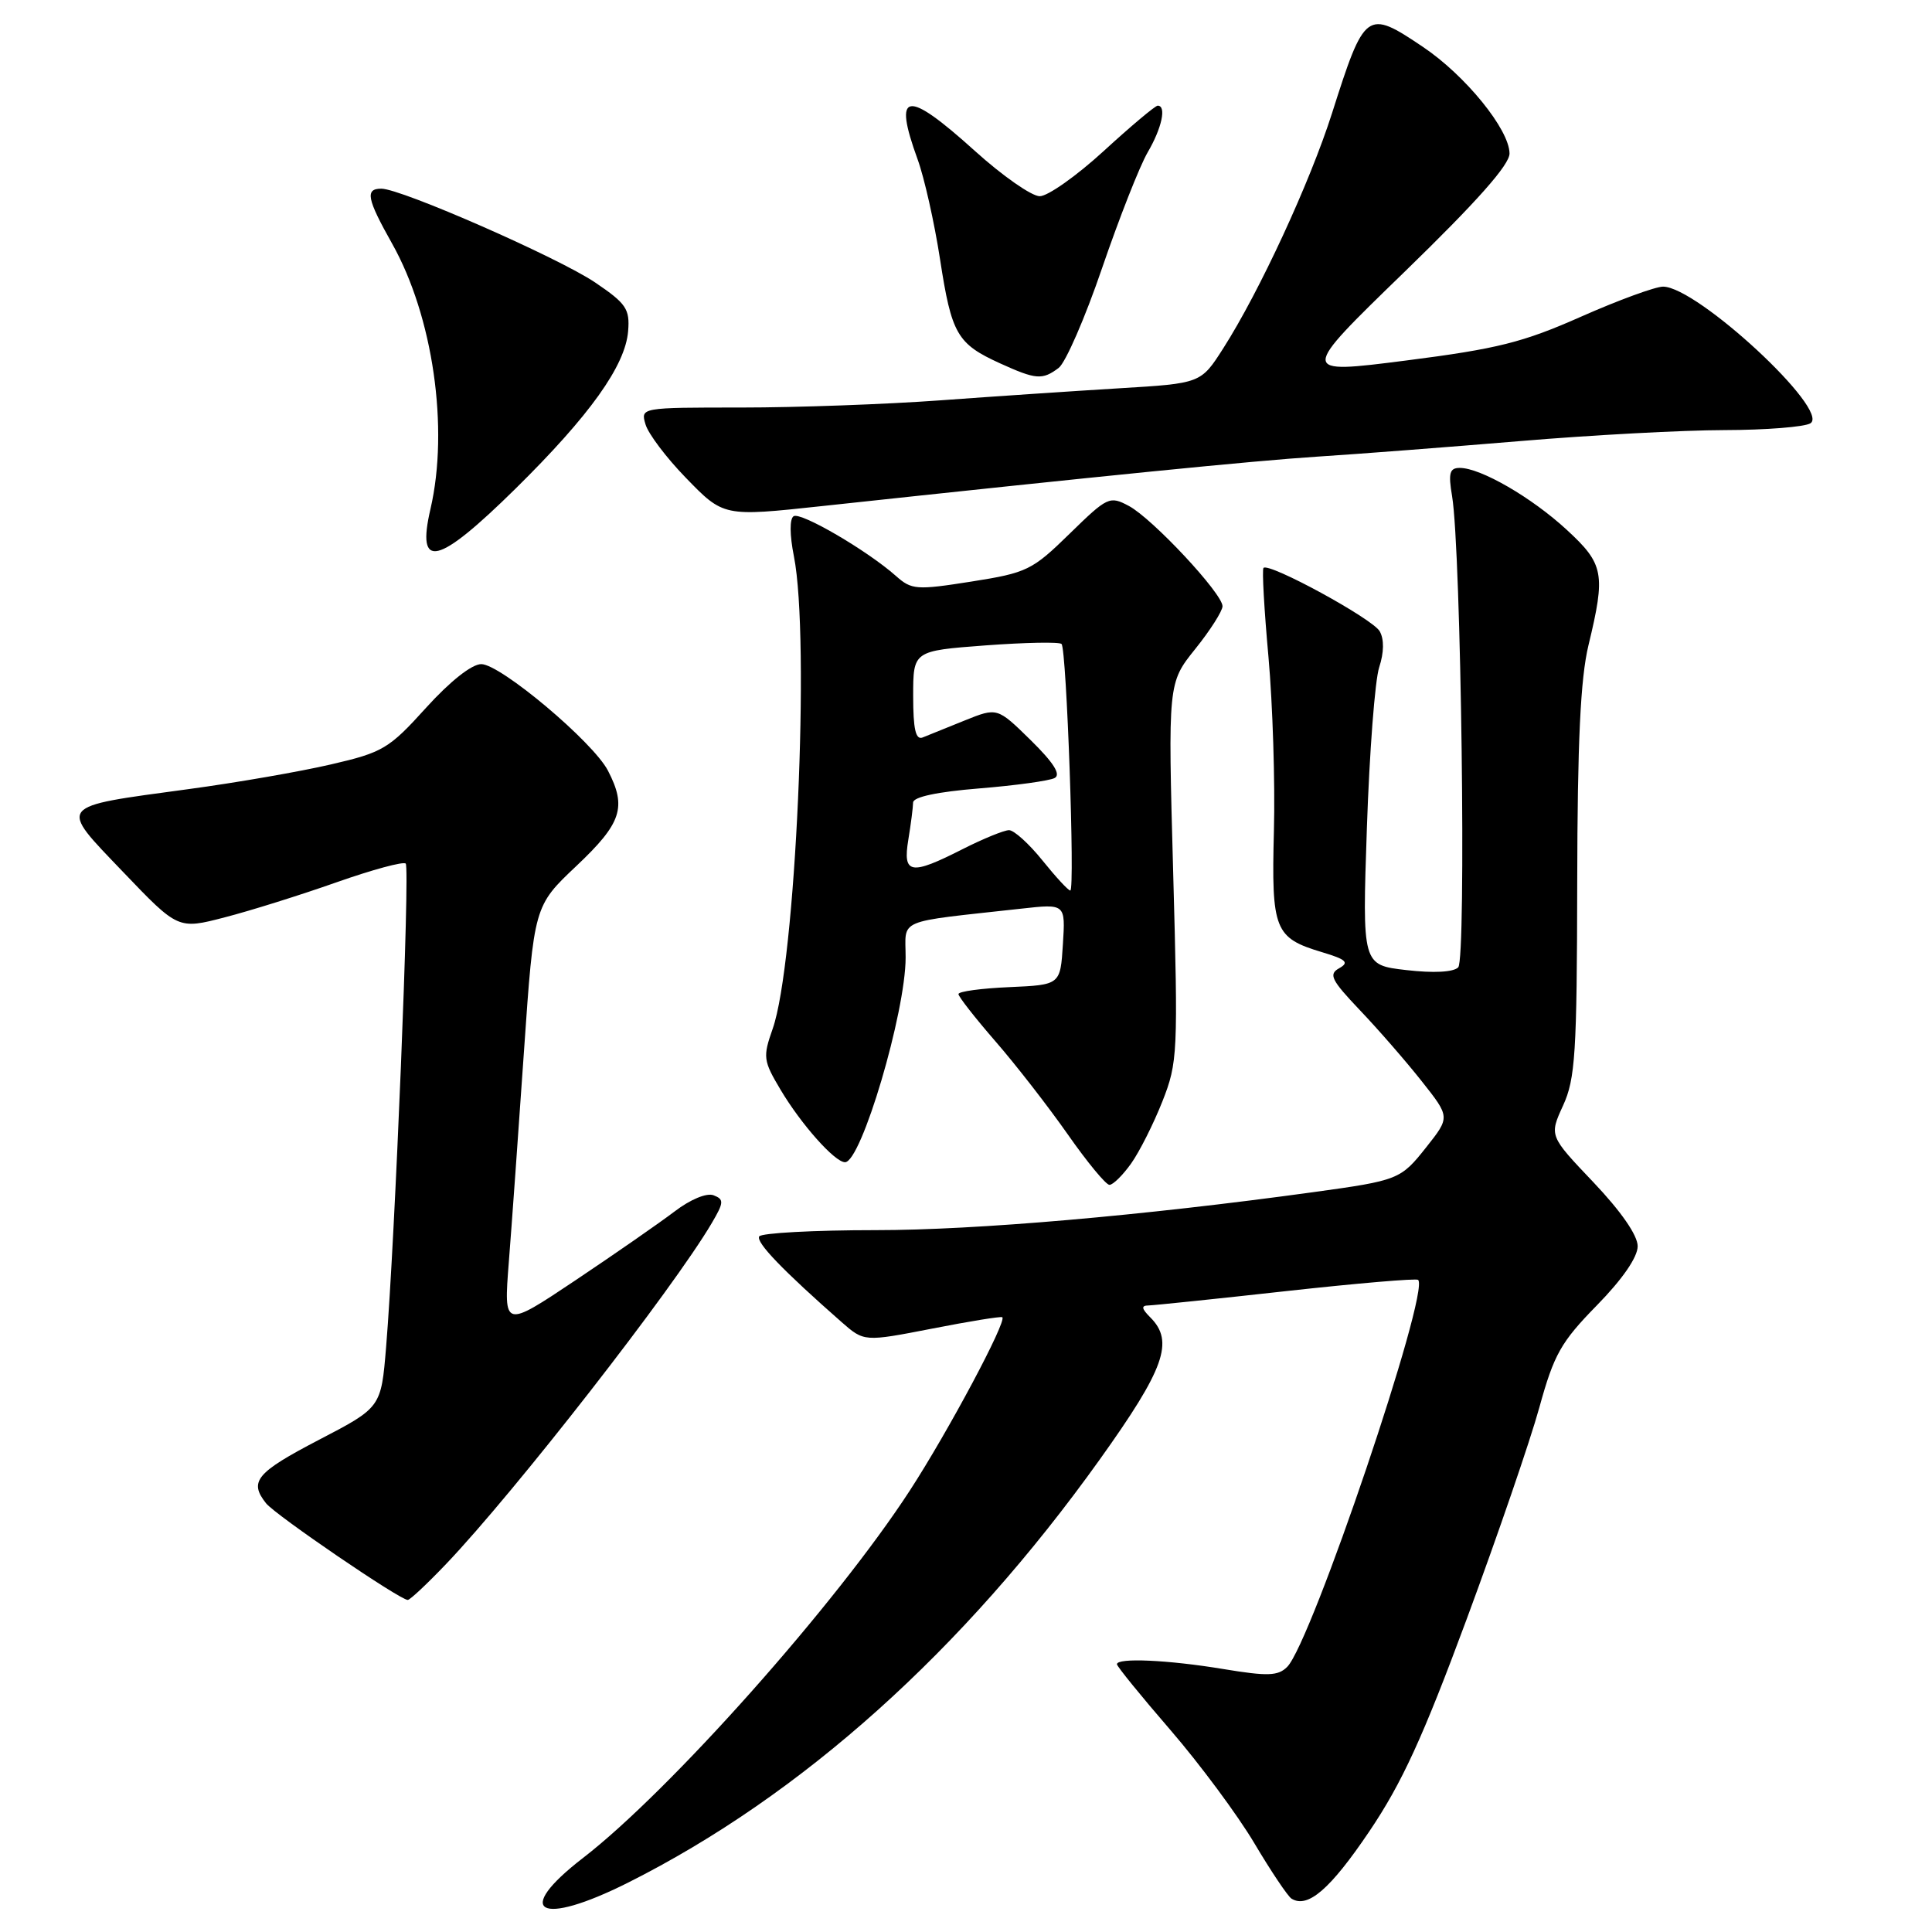 <?xml version="1.0" encoding="UTF-8" standalone="no"?>
<!DOCTYPE svg PUBLIC "-//W3C//DTD SVG 1.1//EN" "http://www.w3.org/Graphics/SVG/1.1/DTD/svg11.dtd" >
<svg xmlns="http://www.w3.org/2000/svg" xmlns:xlink="http://www.w3.org/1999/xlink" version="1.1" viewBox="0 0 256 256">
 <g >
 <path fill="currentColor"
d=" M 83.22 249.46 C 106.22 237.91 127.61 218.73 145.71 193.41 C 154.32 181.37 155.61 177.75 152.43 174.57 C 151.25 173.39 151.19 172.99 152.18 172.98 C 152.91 172.96 161.15 172.11 170.50 171.07 C 179.85 170.04 187.68 169.37 187.91 169.59 C 189.51 171.13 173.77 217.66 170.56 220.87 C 169.35 222.08 167.99 222.13 162.12 221.16 C 154.77 219.94 148.00 219.64 148.00 220.52 C 148.00 220.80 151.19 224.73 155.09 229.24 C 158.98 233.75 163.99 240.50 166.21 244.24 C 168.43 247.98 170.65 251.28 171.13 251.58 C 173.28 252.91 176.26 250.34 181.42 242.70 C 185.77 236.26 188.54 230.21 194.36 214.50 C 198.43 203.50 202.76 190.90 203.97 186.50 C 205.91 179.46 206.83 177.83 211.59 172.97 C 214.98 169.51 217.00 166.58 217.00 165.13 C 217.00 163.69 214.81 160.53 211.14 156.66 C 205.28 150.50 205.28 150.50 207.11 146.50 C 208.74 142.96 208.95 139.55 208.99 117.00 C 209.02 98.28 209.42 89.90 210.48 85.50 C 212.77 76.01 212.54 74.75 207.60 70.20 C 202.95 65.91 196.19 62.00 193.43 62.00 C 192.08 62.00 191.89 62.68 192.41 65.75 C 193.61 72.97 194.31 127.09 193.22 128.18 C 192.58 128.82 189.96 128.96 186.34 128.54 C 180.50 127.87 180.50 127.87 181.12 109.68 C 181.46 99.68 182.19 90.11 182.75 88.42 C 183.39 86.46 183.42 84.72 182.82 83.65 C 181.90 82.00 168.16 74.51 167.42 75.25 C 167.21 75.45 167.51 80.77 168.08 87.06 C 168.64 93.35 168.97 103.72 168.80 110.10 C 168.46 123.23 168.88 124.28 175.18 126.17 C 178.39 127.13 178.81 127.53 177.46 128.29 C 176.01 129.09 176.38 129.84 180.20 133.86 C 182.63 136.41 186.31 140.64 188.38 143.26 C 192.15 148.02 192.15 148.02 188.99 152.01 C 185.59 156.30 185.32 156.41 174.00 157.97 C 151.29 161.09 129.35 163.00 116.06 163.00 C 107.84 163.00 100.89 163.38 100.60 163.83 C 100.13 164.60 103.73 168.34 111.50 175.17 C 114.50 177.80 114.50 177.80 123.50 176.05 C 128.45 175.08 132.64 174.40 132.81 174.54 C 133.45 175.05 125.62 189.72 120.56 197.50 C 110.78 212.56 88.76 237.31 77.25 246.19 C 67.89 253.41 71.46 255.36 83.22 249.46 Z  M 59.10 207.25 C 68.22 197.69 89.20 170.76 94.31 162.07 C 95.93 159.32 95.95 158.92 94.55 158.38 C 93.64 158.03 91.47 158.93 89.38 160.53 C 87.39 162.04 81.49 166.14 76.26 169.64 C 66.74 176.00 66.74 176.00 67.42 167.25 C 67.80 162.44 68.70 149.85 69.43 139.28 C 70.76 120.05 70.76 120.05 76.38 114.74 C 82.37 109.08 83.07 106.97 80.56 102.12 C 78.60 98.32 66.32 88.00 63.77 88.00 C 62.51 88.00 59.63 90.28 56.45 93.79 C 51.55 99.21 50.73 99.70 43.85 101.29 C 39.81 102.23 31.32 103.71 25.00 104.56 C 7.34 106.96 7.69 106.52 16.32 115.55 C 23.60 123.16 23.60 123.16 29.79 121.55 C 33.20 120.67 39.86 118.58 44.59 116.91 C 49.33 115.24 53.46 114.12 53.76 114.43 C 54.34 115.00 52.34 164.28 51.16 178.50 C 50.50 186.50 50.50 186.50 42.25 190.79 C 33.95 195.12 32.96 196.30 35.25 199.19 C 36.49 200.75 52.98 212.00 54.03 212.00 C 54.33 212.00 56.61 209.86 59.10 207.25 Z  M 149.88 154.17 C 150.99 152.61 152.85 148.91 154.02 145.95 C 156.06 140.78 156.11 139.56 155.45 115.53 C 154.76 90.50 154.76 90.50 158.37 86.00 C 160.36 83.53 161.98 80.97 161.99 80.33 C 162.00 78.66 152.72 68.72 149.58 67.04 C 147.03 65.68 146.75 65.82 141.72 70.73 C 136.78 75.56 136.08 75.90 128.72 77.06 C 121.43 78.21 120.79 78.16 118.72 76.32 C 114.92 72.95 106.12 67.81 105.16 68.40 C 104.62 68.74 104.63 70.87 105.20 73.73 C 107.36 84.65 105.43 127.70 102.38 136.33 C 101.07 140.06 101.13 140.54 103.43 144.40 C 106.16 148.99 110.62 154.00 111.97 154.00 C 114.12 154.00 120.00 134.14 120.00 126.88 C 120.00 121.62 118.48 122.27 135.34 120.40 C 141.18 119.75 141.18 119.75 140.84 125.12 C 140.50 130.50 140.50 130.50 133.75 130.80 C 130.04 130.96 127.00 131.37 127.00 131.72 C 127.00 132.06 129.20 134.87 131.89 137.97 C 134.58 141.06 138.89 146.61 141.47 150.29 C 144.05 153.98 146.54 157.00 147.01 157.00 C 147.48 157.00 148.77 155.73 149.88 154.17 Z  M 68.31 64.75 C 78.15 55.05 82.86 48.46 83.23 43.88 C 83.47 40.94 82.98 40.22 78.86 37.43 C 73.98 34.14 53.16 25.00 50.53 25.00 C 48.35 25.00 48.61 26.33 51.95 32.27 C 57.37 41.89 59.52 56.74 57.04 67.44 C 55.14 75.61 57.96 74.94 68.31 64.75 Z  M 109.00 67.05 C 146.23 63.04 166.04 61.06 174.50 60.51 C 180.00 60.16 192.15 59.22 201.50 58.44 C 210.85 57.65 223.00 57.00 228.50 56.99 C 234.00 56.98 239.12 56.57 239.89 56.09 C 242.57 54.39 224.92 38.02 220.37 37.98 C 219.34 37.98 214.45 39.77 209.50 41.96 C 201.81 45.37 198.43 46.22 186.31 47.77 C 172.13 49.58 172.13 49.58 186.09 36.04 C 195.70 26.71 200.04 21.82 200.02 20.33 C 199.99 17.15 194.17 9.99 188.54 6.21 C 181.09 1.20 180.83 1.39 176.50 15.00 C 173.58 24.17 166.87 38.67 162.09 46.15 C 159.12 50.80 159.12 50.80 148.31 51.45 C 142.36 51.81 131.67 52.53 124.55 53.05 C 117.43 53.57 105.58 54.00 98.23 54.00 C 84.87 54.00 84.87 54.00 85.54 56.25 C 85.91 57.49 88.29 60.64 90.82 63.25 C 95.89 68.48 95.82 68.47 109.00 67.05 Z  M 140.28 48.75 C 141.19 48.06 143.79 42.10 146.04 35.50 C 148.30 28.90 151.01 22.01 152.07 20.19 C 153.96 16.96 154.59 14.00 153.40 14.00 C 153.08 14.00 149.86 16.70 146.26 20.00 C 142.66 23.30 138.84 26.00 137.77 26.00 C 136.70 26.00 132.83 23.30 129.18 20.00 C 120.07 11.78 118.29 12.05 121.59 21.12 C 122.47 23.53 123.81 29.48 124.56 34.35 C 126.09 44.29 126.82 45.55 132.50 48.14 C 137.28 50.31 138.11 50.38 140.28 48.75 Z  M 138.12 114.00 C 136.35 111.80 134.36 110.00 133.70 110.00 C 133.04 110.01 130.29 111.13 127.58 112.50 C 120.64 116.03 119.60 115.85 120.36 111.25 C 120.70 109.19 120.98 106.98 120.99 106.34 C 121.00 105.60 124.20 104.92 129.75 104.47 C 134.56 104.08 139.06 103.46 139.75 103.09 C 140.61 102.63 139.60 101.05 136.57 98.07 C 132.14 93.73 132.14 93.73 127.82 95.47 C 125.44 96.43 122.94 97.44 122.25 97.72 C 121.33 98.08 121.00 96.61 121.00 92.23 C 121.00 86.24 121.00 86.24 130.57 85.52 C 135.83 85.13 140.37 85.04 140.66 85.33 C 141.33 85.99 142.46 118.00 141.82 118.00 C 141.55 118.00 139.89 116.20 138.12 114.00 Z "/>
</g>
</svg>